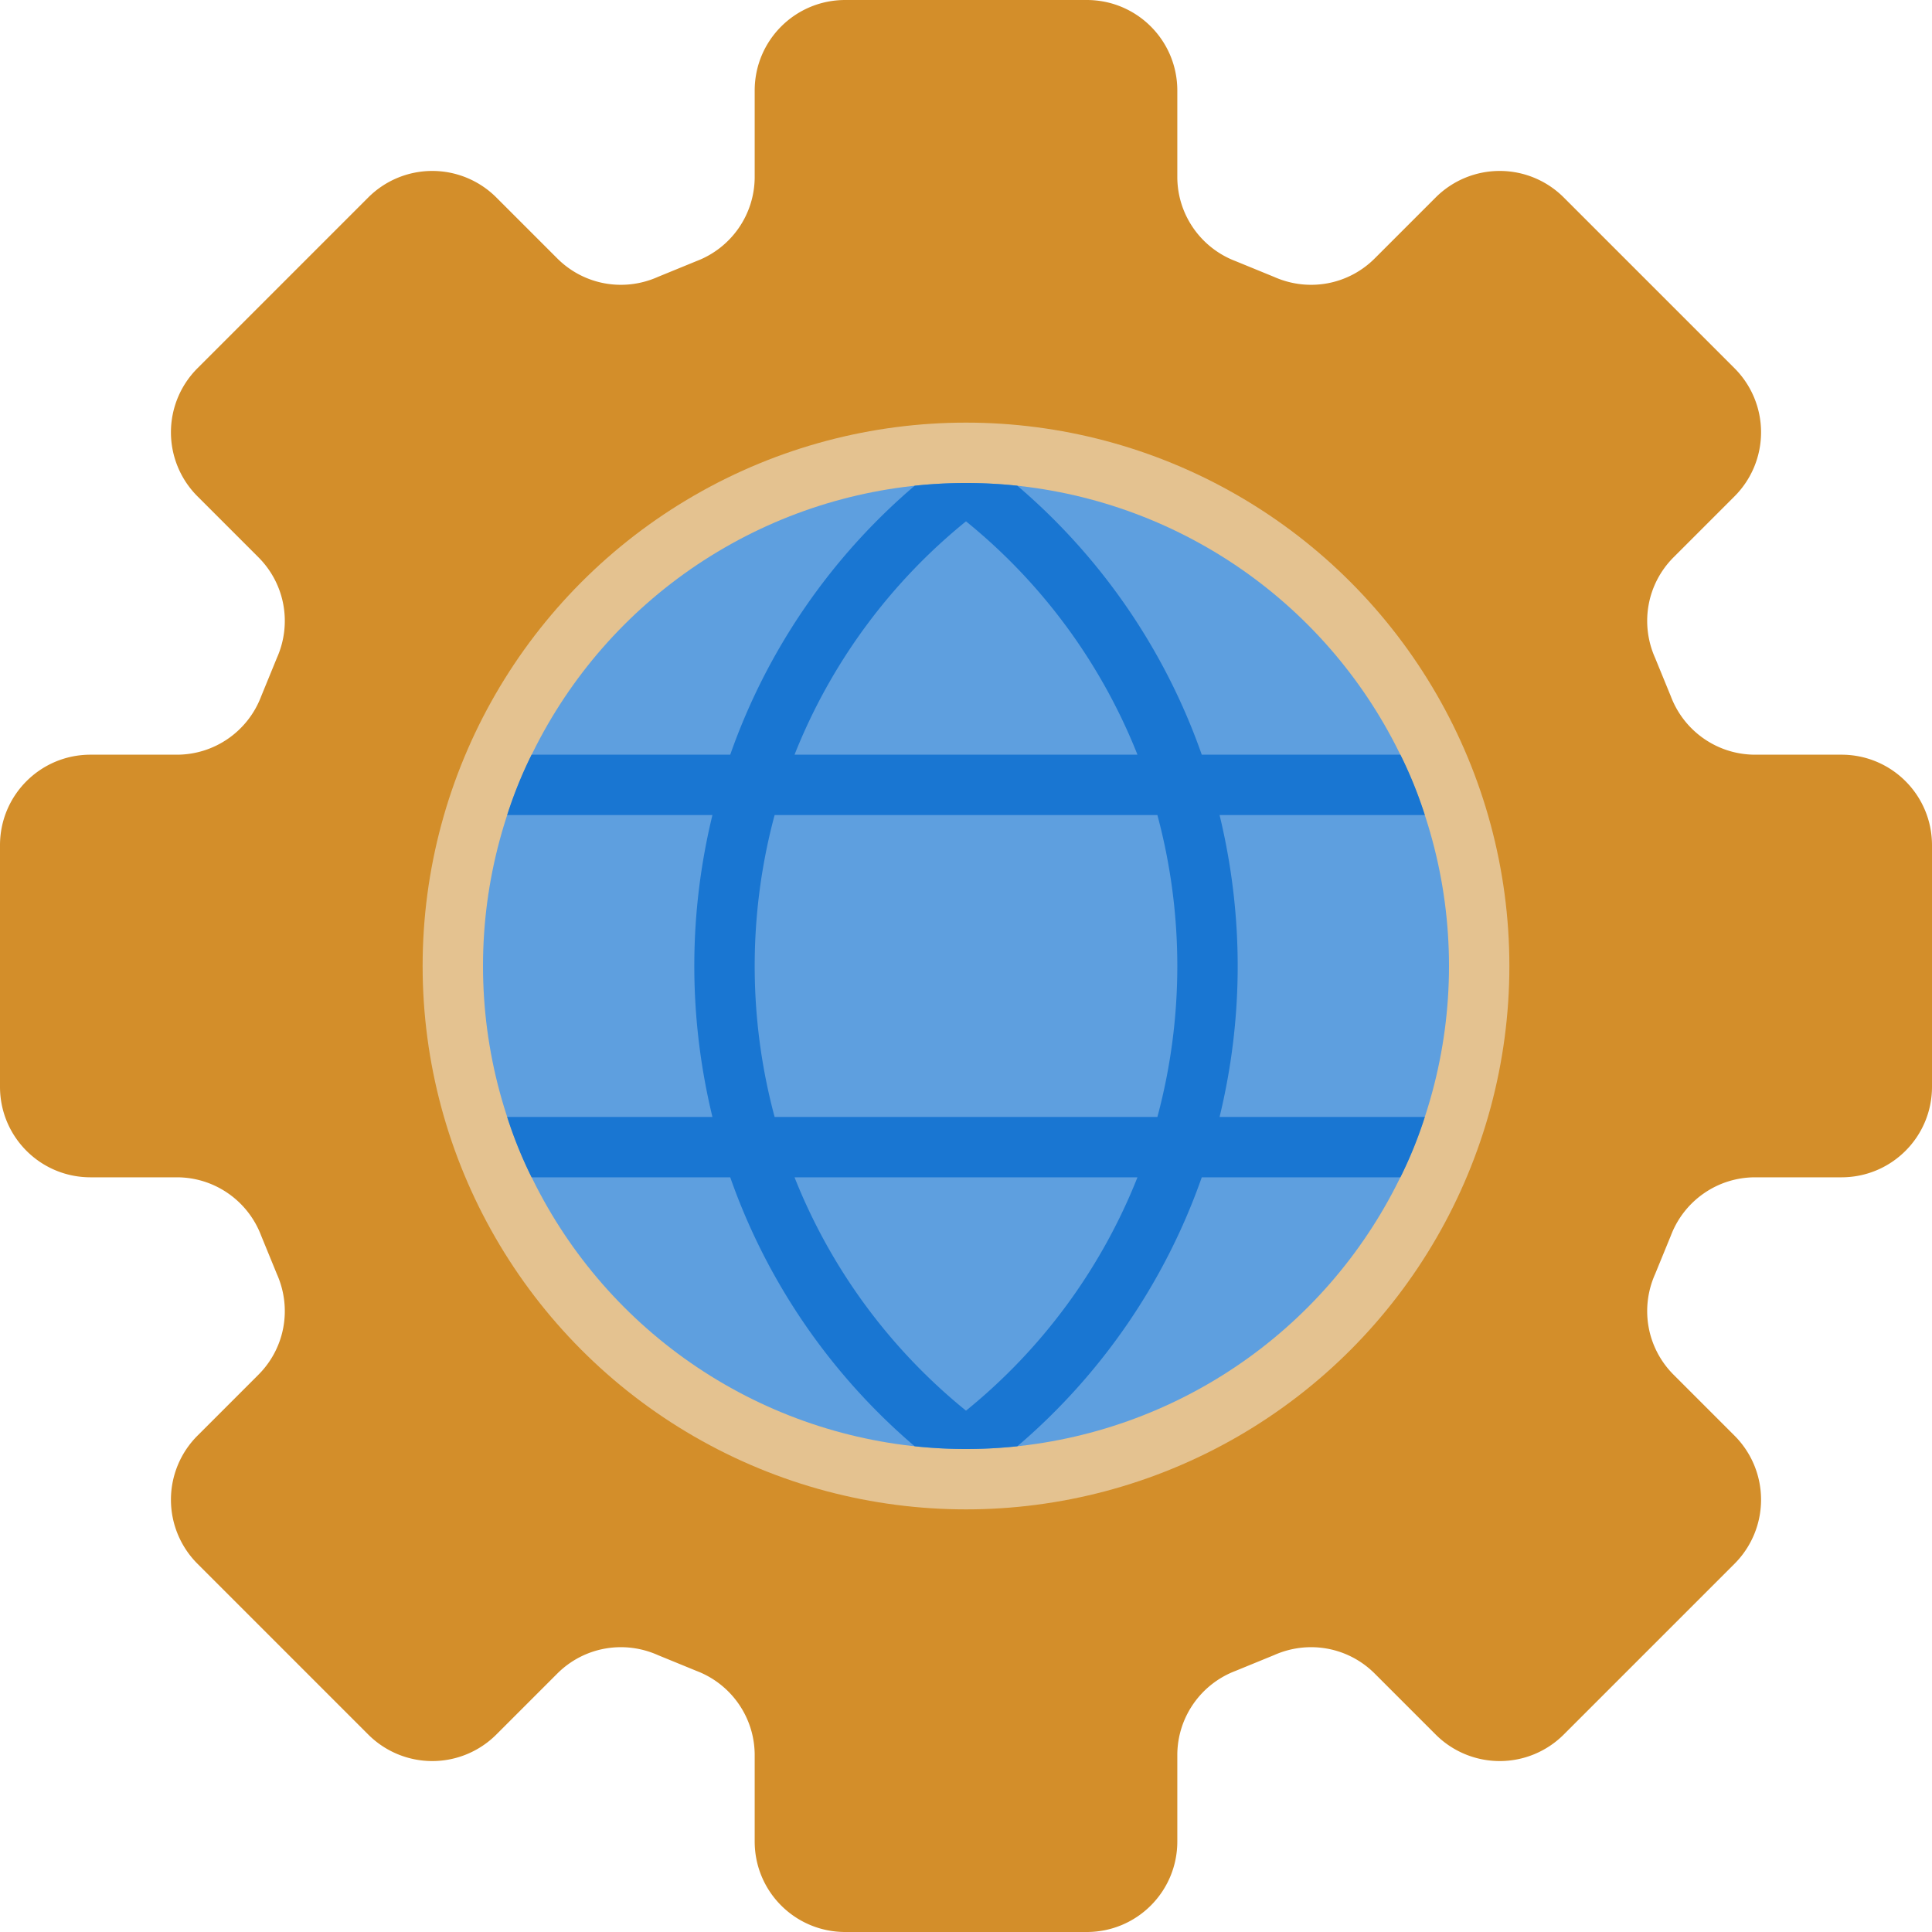 <svg xmlns="http://www.w3.org/2000/svg" viewBox="0 0 64 64" xmlns:v="https://vecta.io/nano"><path d="M64 36v-8c0-1.66-1.34-3-3-3h-2.86c-1.24 0-2.35-.77-2.79-1.93l-.52-1.27c-.51-1.14-.27-2.46.61-3.34l2.02-2.02a3 3 0 0 0 0-4.24L51.8 6.54a3 3 0 0 0-4.24 0l-2.02 2.02c-.88.88-2.2 1.12-3.34.61l-1.27-.52C39.77 8.21 39 7.1 39 5.86V3c0-1.66-1.34-3-3-3h-8c-1.66 0-3 1.34-3 3v2.86c0 1.24-.77 2.35-1.93 2.79l-1.27.52c-1.14.51-2.46.27-3.34-.61l-2.02-2.02a3 3 0 0 0-4.24 0L6.54 12.2a3 3 0 0 0 0 4.24l2.02 2.02c.88.88 1.12 2.2.61 3.34l-.52 1.27C8.21 24.23 7.1 25 5.86 25H3c-1.66 0-3 1.34-3 3v8c0 1.66 1.34 3 3 3h2.86c1.24 0 2.35.77 2.79 1.93l.52 1.27c.51 1.14.27 2.46-.61 3.34l-2.02 2.02a3 3 0 0 0 0 4.24l5.66 5.66a3 3 0 0 0 4.24 0l2.02-2.02c.88-.88 2.2-1.12 3.34-.61l1.27.52c1.16.44 1.93 1.55 1.93 2.79V61c0 1.66 1.34 3 3 3h8c1.66 0 3-1.34 3-3v-2.86c0-1.24.77-2.35 1.93-2.79l1.27-.52c1.14-.51 2.46-.27 3.34.61l2.02 2.02a3 3 0 0 0 4.24 0l5.66-5.66a3 3 0 0 0 0-4.24l-2.02-2.02c-.88-.88-1.12-2.2-.61-3.34l.52-1.27c.44-1.16 1.55-1.93 2.79-1.93H61c1.66 0 3-1.34 3-3z" fill="#d38e2a"/><circle cx="32" cy="32" r="18" fill="#e4c290"/><circle cx="32" cy="32" r="16" fill="#5e9fdf"/><path d="M40.4 27h6.8c-.22-.69-.49-1.36-.81-2h-6.58a20.73 20.73 0 0 0-6.11-8.91 16.1 16.1 0 0 0-3.4 0A20.73 20.73 0 0 0 24.19 25h-6.58c-.32.64-.59 1.31-.81 2h6.8c-.77 3.17-.83 6.57 0 10h-6.8c.22.69.49 1.36.81 2h6.58a20.73 20.73 0 0 0 6.11 8.91 16.1 16.1 0 0 0 3.4 0A20.73 20.73 0 0 0 39.81 39h6.58c.32-.64.59-1.31.81-2h-6.8c.77-3.17.83-6.57 0-10zM32 17.27A18.93 18.93 0 0 1 37.68 25H26.32A18.93 18.93 0 0 1 32 17.27zm0 29.46A18.93 18.93 0 0 1 26.32 39h11.36A18.93 18.93 0 0 1 32 46.73zM38.34 37H25.66a19.27 19.27 0 0 1 0-10h12.68a19.27 19.27 0 0 1 0 10z" fill="#1976d2"/></svg>